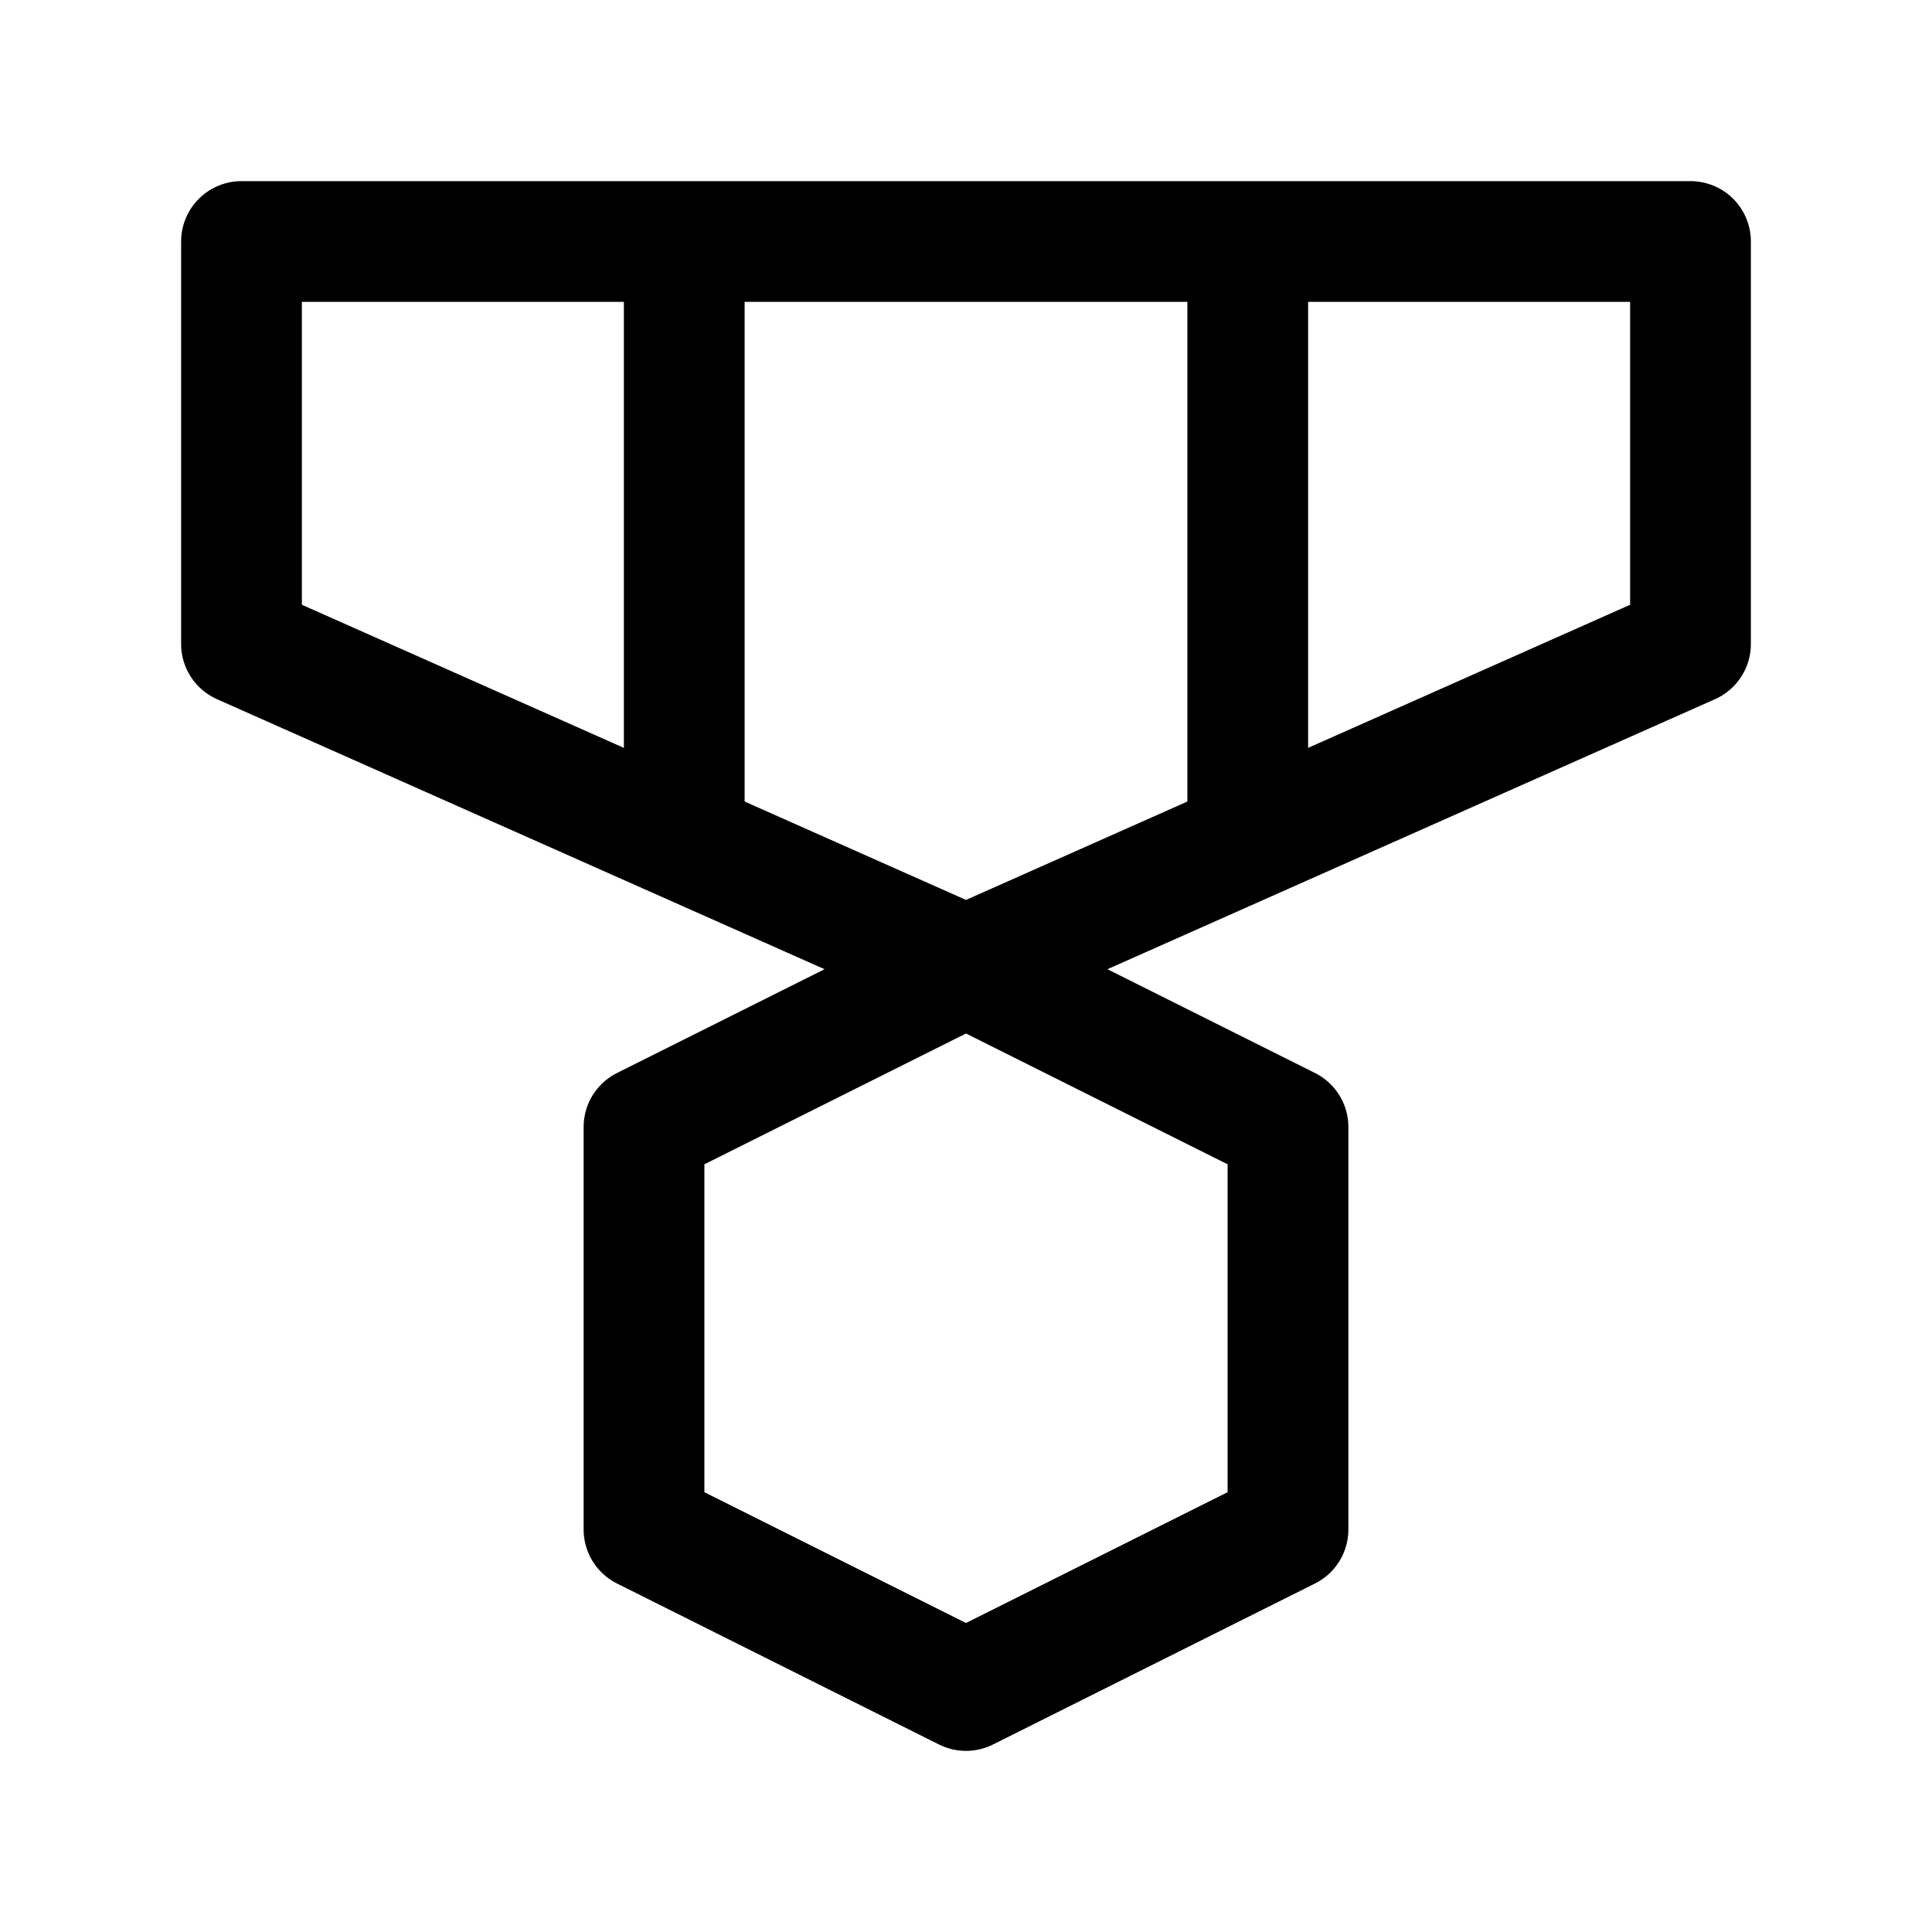 <svg width="24" height="24" viewBox="0 0 24 24" fill="none" xmlns="http://www.w3.org/2000/svg">
    <path d="M21 8V3H3V8L12 12L21 8Z" stroke="currentColor" stroke-width="1.5" stroke-linecap="round" stroke-linejoin="round"/>
    <path d="M16 14L12 12L8 14V19L12 21L16 19V14Z" stroke="currentColor" stroke-width="1.5" stroke-linejoin="round"/>
    <path d="M8.5 3V10.5" stroke="currentColor" stroke-width="1.5" stroke-linejoin="round"/>
    <path d="M15.5 3V10.5" stroke="currentColor" stroke-width="1.5" stroke-linejoin="round"/>
</svg>
